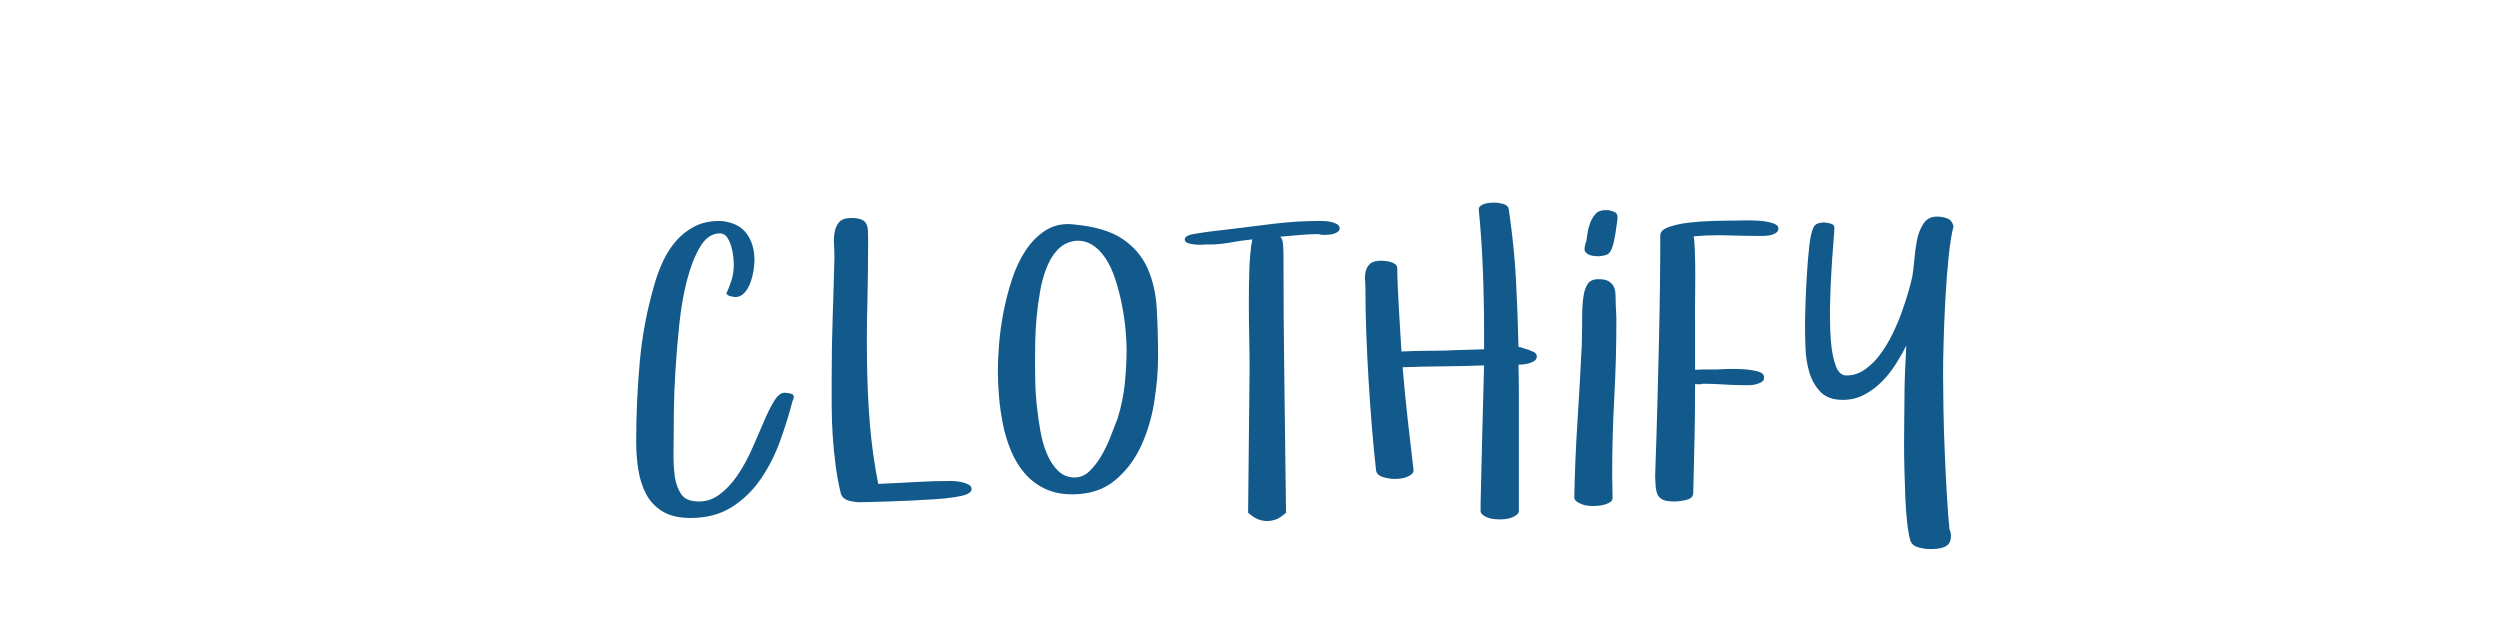 <?xml version="1.0"?>
<svg version="1.1" xmlns="http://www.w3.org/2000/svg" width="200px" height="50px" style=""><path fill="#12598c" d="M50.894,35.327q0-3.179,0.286-6.365t1.194-6.277q0.264-0.923,0.688-1.824t1.04-1.604t1.465-1.143t2.021-0.439l0.308,0.029q1.26,0.176,1.86,1.018t0.601,2.102q0,0.337-0.081,0.842t-0.256,0.974t-0.476,0.798t-0.754,0.33q-0.205-0.029-0.374-0.073t-0.315-0.19q0.234-0.513,0.417-1.069t0.183-1.274q0-0.264-0.044-0.674t-0.168-0.813t-0.33-0.703t-0.571-0.3q-0.923,0-1.553,1.033t-1.055,2.637t-0.63,3.545t-0.315,3.75t-0.125,3.267t-0.015,2.058q0,0.703-0.015,1.553l0,0.19q0.015,0.747,0.103,1.421q0.117,0.762,0.454,1.318t1.055,0.645q0.22,0.029,0.425,0.029q0.85,0,1.538-0.483q0.85-0.601,1.509-1.56t1.172-2.109t0.945-2.175t0.842-1.699t0.85-0.674q0.146,0,0.439,0.059t0.293,0.278q0,0.059-0.029,0.161t-0.073,0.161q-0.396,1.553-1.003,3.223t-1.553,3.04t-2.314,2.234t-3.289,0.864q-1.377,0-2.234-0.52t-1.318-1.392t-0.63-1.97t-0.168-2.227z M66.533,32.471l0-2.314q0-2.402,0.081-4.768t0.139-4.768q0-0.454-0.029-1.011q-0.015-0.161-0.015-0.308q0-0.366,0.059-0.718q0.073-0.469,0.359-0.806t0.945-0.337q0.542,0,0.828,0.117t0.403,0.344t0.132,0.571t0.015,0.798q0,2.432-0.059,4.878q-0.044,1.626-0.044,3.252q0,0.82,0.015,1.641q0.029,2.432,0.227,4.863t0.667,4.805q1.465-0.059,2.93-0.146t2.93-0.088q0.146,0,0.417,0.029t0.542,0.103t0.461,0.19t0.19,0.337q0,0.146-0.132,0.249t-0.249,0.161l-0.029,0q-0.234,0.117-0.93,0.227t-1.582,0.168t-1.86,0.103t-1.831,0.073t-1.487,0.044t-0.776,0.015l-0.132,0q-0.352,0-0.791-0.117q-0.527-0.146-0.659-0.571q-0.264-1.084-0.417-2.249t-0.234-2.366t-0.081-2.402z M79.829,29.644q0-0.864,0.095-2.095t0.352-2.563t0.688-2.651t1.106-2.329t1.611-1.597q0.776-0.483,1.787-0.483q0.205,0,0.425,0.029q2.549,0.234,3.918,1.165t2,2.358t0.732,3.252t0.103,3.845q0,1.626-0.3,3.538t-1.062,3.567t-2.102,2.761t-3.406,1.106q-1.26,0-2.205-0.461t-1.604-1.23t-1.084-1.787t-0.645-2.109t-0.315-2.205t-0.095-2.109z M82.803,28.984q0,0.63,0.015,1.545t0.125,1.926t0.286,2.014t0.52,1.824t0.872,1.348t1.274,0.557l0.073,0q0.674,0,1.201-0.513q0.557-0.542,0.989-1.304t0.747-1.604t0.564-1.443l-0.059,0.132q0.425-1.348,0.571-2.761t0.146-2.791q0-0.659-0.088-1.589t-0.286-1.941t-0.513-2t-0.798-1.721t-1.128-1.113q-0.469-0.278-1.04-0.293q-0.22,0-0.439,0.044q-0.747,0.146-1.274,0.732t-0.857,1.443t-0.505,1.875t-0.271,2.051t-0.11,1.978t-0.015,1.604z M89.409,33.496l0-0.029l0,0.029z M94.78,19.155q0-0.205,0.286-0.315t0.374-0.11l0.542-0.088q0.542-0.088,1.099-0.154t1.084-0.125q1.86-0.234,3.721-0.461t3.75-0.227q0.146,0,0.403,0.015t0.513,0.081t0.439,0.183t0.183,0.322q0,0.146-0.139,0.256t-0.33,0.168t-0.388,0.073t-0.315,0.015l-0.256,0t-0.256-0.059q-0.776,0-1.531,0.073t-1.531,0.132q0.205,0.234,0.22,0.659t0.029,0.732q0,5.186,0.073,10.312t0.132,10.356l0,0.029q-0.483,0.425-0.828,0.542t-0.696,0.117q-0.337,0-0.681-0.125t-0.828-0.535l0-0.029l0.117-11.499q0-1.143-0.029-2.52t-0.029-2.791t0.044-2.732t0.234-2.3q-0.864,0.088-1.831,0.264q-0.835,0.146-1.597,0.146l-0.264,0q-0.059,0-0.344,0.015t-0.586-0.015t-0.542-0.117t-0.242-0.293z M109.204,22.385q-0.029-0.388,0.066-0.732t0.359-0.571t0.894-0.227q0.146,0,0.359,0.029t0.425,0.095t0.344,0.183t0.132,0.322q0,0.542,0.037,1.428t0.095,1.846t0.11,1.875t0.095,1.487q1.143-0.059,2.3-0.059t2.285-0.059l2.021-0.059l0-1.45q0-2.432-0.095-4.871t-0.33-4.871q0-0.176,0.146-0.286t0.344-0.168t0.41-0.073t0.33-0.015q0.337,0,0.725,0.103t0.447,0.439l0.088,0.63q0.366,2.637,0.498,5.215t0.19,5.156q0.176,0.029,0.374,0.095t0.403,0.125q0.146,0.059,0.417,0.176t0.271,0.366q0,0.234-0.205,0.366t-0.461,0.198t-0.498,0.081t-0.3,0.015q0.029,1.084,0.029,2.161l0,2.161l0,4.731l0,2.637q0,0.176-0.168,0.315t-0.403,0.227t-0.491,0.117t-0.461,0.029t-0.483-0.029t-0.498-0.117t-0.388-0.22t-0.168-0.322l0-0.63q0.059-2.783,0.132-5.515t0.146-5.486q-1.597,0.059-3.245,0.073t-3.274,0.073q0.176,2.065,0.403,4.124t0.476,4.124q0,0.176-0.168,0.315t-0.396,0.227t-0.483,0.117t-0.461,0.029q-0.425,0-0.93-0.146t-0.564-0.542q-0.176-1.553-0.33-3.428t-0.271-3.831t-0.183-3.831t-0.066-3.398q0-0.366-0.029-0.754z M125.943,39.795q0.059-3.062,0.256-6.108t0.344-6.108q0.029-1.172,0.029-2.131t0.095-1.663t0.352-1.077t0.857-0.374q0.513,0,0.776,0.146t0.403,0.374t0.168,0.513t0.029,0.579q0,0.425,0.029,0.842t0.029,0.842q0,3.091-0.168,6.167t-0.168,6.196q0,0.454,0.015,0.916t0.015,0.945q0,0.176-0.161,0.293t-0.403,0.198t-0.513,0.11t-0.447,0.029q-0.205,0-0.461-0.029t-0.498-0.125t-0.41-0.227t-0.168-0.308z M126.763,19.932q0-0.146,0.044-0.33t0.103-0.33q0.029-0.176,0.088-0.601t0.212-0.828t0.425-0.718t0.769-0.315l0.278,0q0.234,0.059,0.476,0.146t0.242,0.425q0,0.146-0.015,0.278t-0.044,0.293q-0.117,0.864-0.227,1.362t-0.256,0.754t-0.374,0.33t-0.579,0.103q-0.117,0-0.315-0.015t-0.381-0.073t-0.315-0.183t-0.132-0.3z M132.427,37.539q0.088-2.373,0.154-4.863t0.125-4.915t0.088-4.709t0.029-4.263q0.029-0.396,0.688-0.63t1.575-0.344t1.934-0.139t1.809-0.029q0.176,0,0.732-0.015l0.278,0q0.425,0,0.894,0.029q0.615,0.044,1.077,0.19t0.461,0.425q0,0.205-0.161,0.33t-0.374,0.183t-0.439,0.073t-0.315,0.015q-1.377,0-2.725-0.044q-0.366-0.015-0.747-0.015q-0.996,0-2.021,0.088q0.059,0.176,0.095,1.062t0.037,2t-0.015,2.175t0,1.633l0,3.809q0.454-0.029,0.894-0.029l0.879,0l0.586-0.029q0.293-0.015,0.615-0.015q0.337,0,0.688,0.015q0.703,0.029,1.282,0.168t0.579,0.491q0,0.264-0.22,0.388t-0.491,0.183t-0.513,0.059l-0.271,0q-0.835,0-1.736-0.059t-1.677-0.059q-0.146,0.059-0.315,0.044t-0.3-0.015q0,2.197-0.044,4.373t-0.103,4.329q0,0.425-0.535,0.557t-1.018,0.132q-0.542,0-0.857-0.132t-0.447-0.432t-0.161-0.798q-0.015-0.278-0.029-0.615q0-0.278,0.015-0.601z M144.405,25.923q0-0.571,0.037-1.677t0.11-2.307t0.19-2.249t0.337-1.501q0.117-0.234,0.359-0.315t0.476-0.081q0.146,0,0.491,0.081t0.344,0.315q0,0.366-0.088,1.384t-0.161,2.336t-0.103,2.739l0,0.63q0,1.069,0.073,2.007q0.103,1.201,0.388,1.978t0.857,0.776q0.776,0,1.45-0.461t1.23-1.201t1.003-1.655t0.762-1.802t0.527-1.633t0.3-1.172q0.088-0.483,0.154-1.289t0.212-1.582t0.52-1.348t1.091-0.571q0.425,0,0.813,0.146t0.505,0.63q-0.234,0.894-0.396,2.483t-0.256,3.333t-0.139,3.376t-0.044,2.659q0,1.143,0.029,2.791t0.103,3.406t0.168,3.42t0.212,2.776q0.117,0.234,0.117,0.542q0,0.366-0.146,0.571t-0.403,0.308t-0.557,0.132t-0.579,0.029q-0.425,0-0.945-0.146t-0.637-0.601q-0.146-0.542-0.242-1.428t-0.139-1.934t-0.073-2.19t-0.029-2.19t0.015-1.948t0.015-1.472q0-1.113,0.044-2.19t0.103-2.19q-0.366,0.747-0.857,1.516t-1.121,1.399t-1.406,1.033t-1.685,0.403q-1.172,0-1.787-0.63t-0.894-1.56t-0.315-1.978t-0.037-1.897z"/><path fill="#" d=""/></svg>
